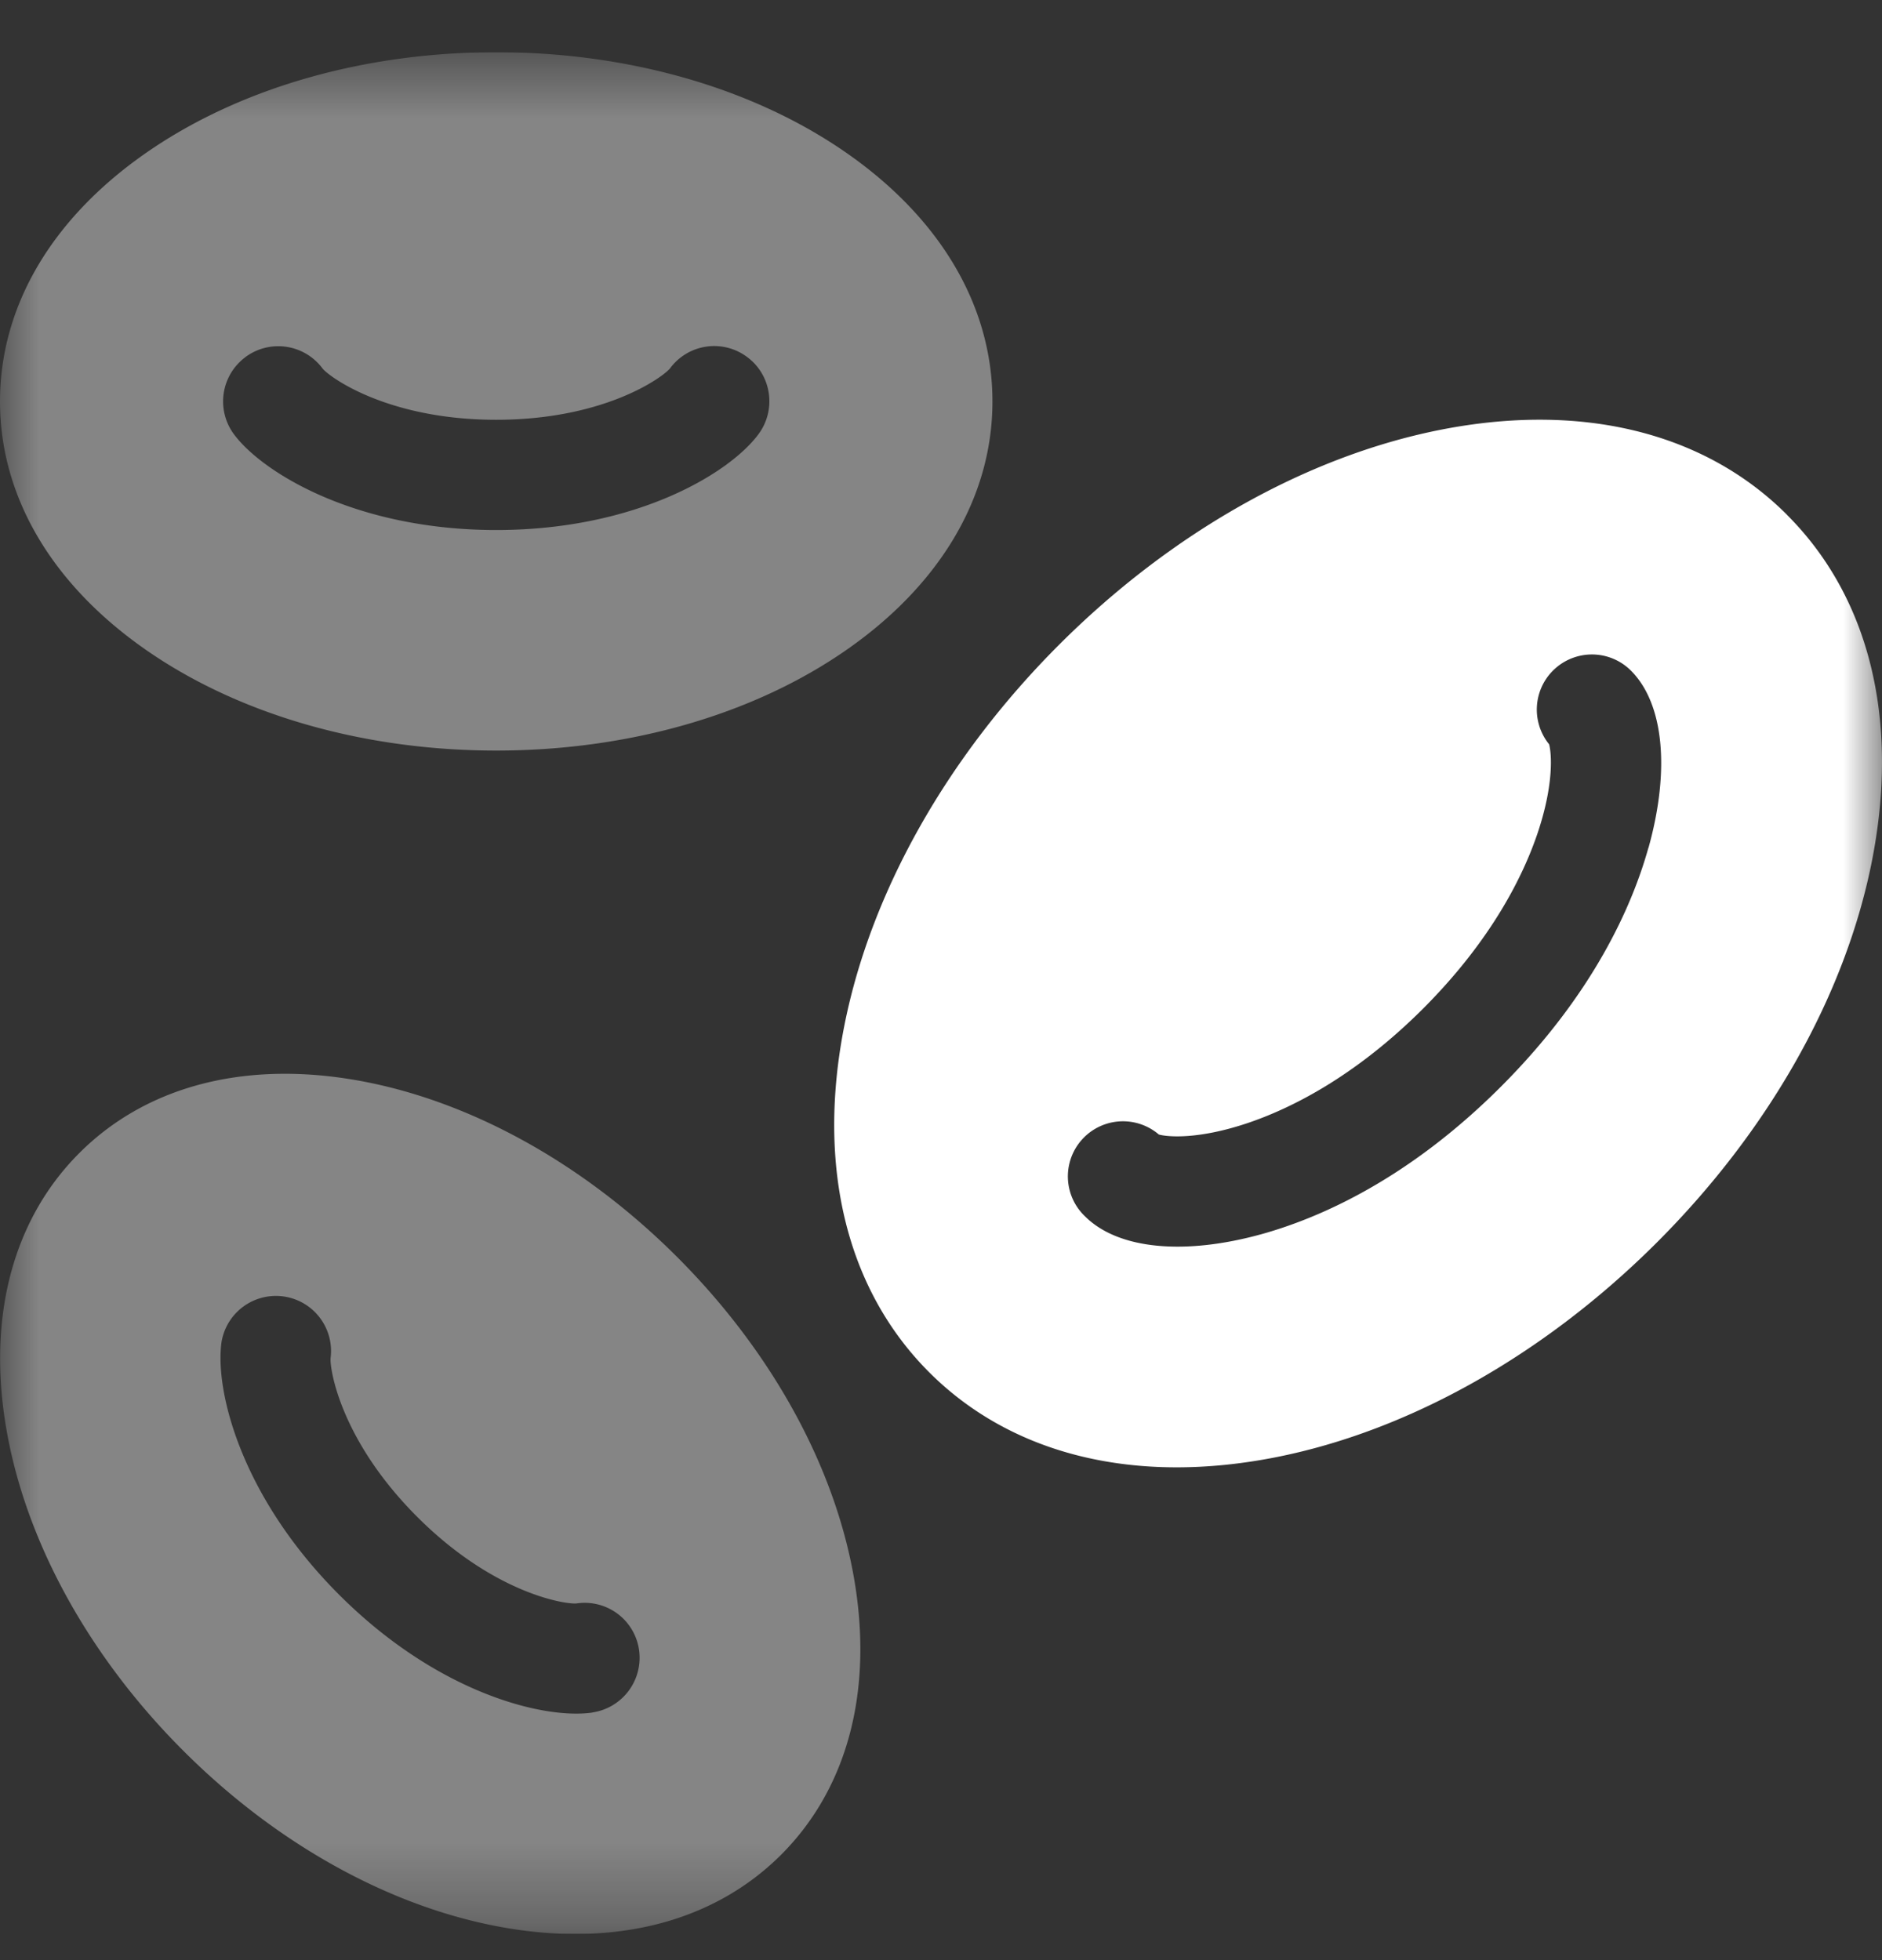 <svg xmlns="http://www.w3.org/2000/svg" width="24" height="25" fill="none" viewBox="0 0 24 25"><rect x="0" y="0" width="24" height="25" fill="#333333" stroke="none"/><g clip-path="url(#a)"><mask id="b" width="24" height="25" x="0" y="0" maskUnits="userSpaceOnUse" style="mask-type:luminance"><path fill="#fff" d="M24 .666H0v24h24z"/></mask><g fill="#fff" mask="url(#b)"><path d="M1.96 8.356c1.177.785 2.728 1.217 4.368 1.217s3.191-.432 4.368-1.217c1.264-.843 1.96-1.992 1.96-3.236s-.696-2.394-1.96-3.237C9.519 1.098 7.968.666 6.328.666s-3.19.432-4.367 1.217C.696 2.726 0 3.875 0 5.12c0 1.244.696 2.393 1.96 3.236m1.17-3.802a.703.703 0 0 1 .984.147c.086.106.826.653 2.214.653 1.389 0 2.128-.547 2.216-.655a.7.7 0 0 1 .983-.146c.312.23.377.672.146.984C9.31 6.03 8.12 6.76 6.328 6.76c-1.79 0-2.981-.731-3.345-1.222a.703.703 0 0 1 .148-.984m5.504 11.478c-1.16-1.16-2.561-1.95-3.948-2.228-1.49-.298-2.795.022-3.675.902s-1.2 2.185-.902 3.675c.277 1.387 1.068 2.79 2.228 3.949 1.16 1.16 2.561 1.95 3.948 2.228 1.49.298 2.795-.023 3.675-.902.88-.88 1.2-2.185.902-3.676-.277-1.386-1.068-2.788-2.228-3.948m-1.079 5.81c-.604.09-1.963-.234-3.23-1.501s-1.59-2.625-1.5-3.23a.703.703 0 0 1 1.39.209c-.013.135.123 1.045 1.105 2.027s1.892 1.117 2.03 1.104a.7.7 0 0 1 .798.59.705.705 0 0 1-.593.8" opacity="0.4"/><path d="M22.788 6.565c-1.057-1.057-2.632-1.44-4.435-1.08-1.7.34-3.42 1.312-4.846 2.737-1.425 1.425-2.397 3.146-2.737 4.846-.36 1.803.023 3.378 1.08 4.435s2.632 1.44 4.435 1.08c1.7-.34 3.42-1.313 4.846-2.738C22.556 14.42 23.528 12.7 23.868 11c.36-1.803-.023-3.378-1.08-4.434m-1.767 4.247c-.206.738-.7 1.865-1.879 3.045s-2.306 1.673-3.044 1.88c-.997.278-1.841.195-2.26-.223a.703.703 0 0 1 .94-1.045c.107.03.496.068 1.132-.146.534-.18 1.355-.578 2.238-1.46.882-.883 1.28-1.704 1.46-2.238.214-.636.176-1.025.147-1.133a.703.703 0 0 1 1.044-.939c.418.418.501 1.263.223 2.26"/></g></g><defs><clipPath id="a"><path fill="#fff" d="M0 .666h24v24H0z"/></clipPath></defs></svg>